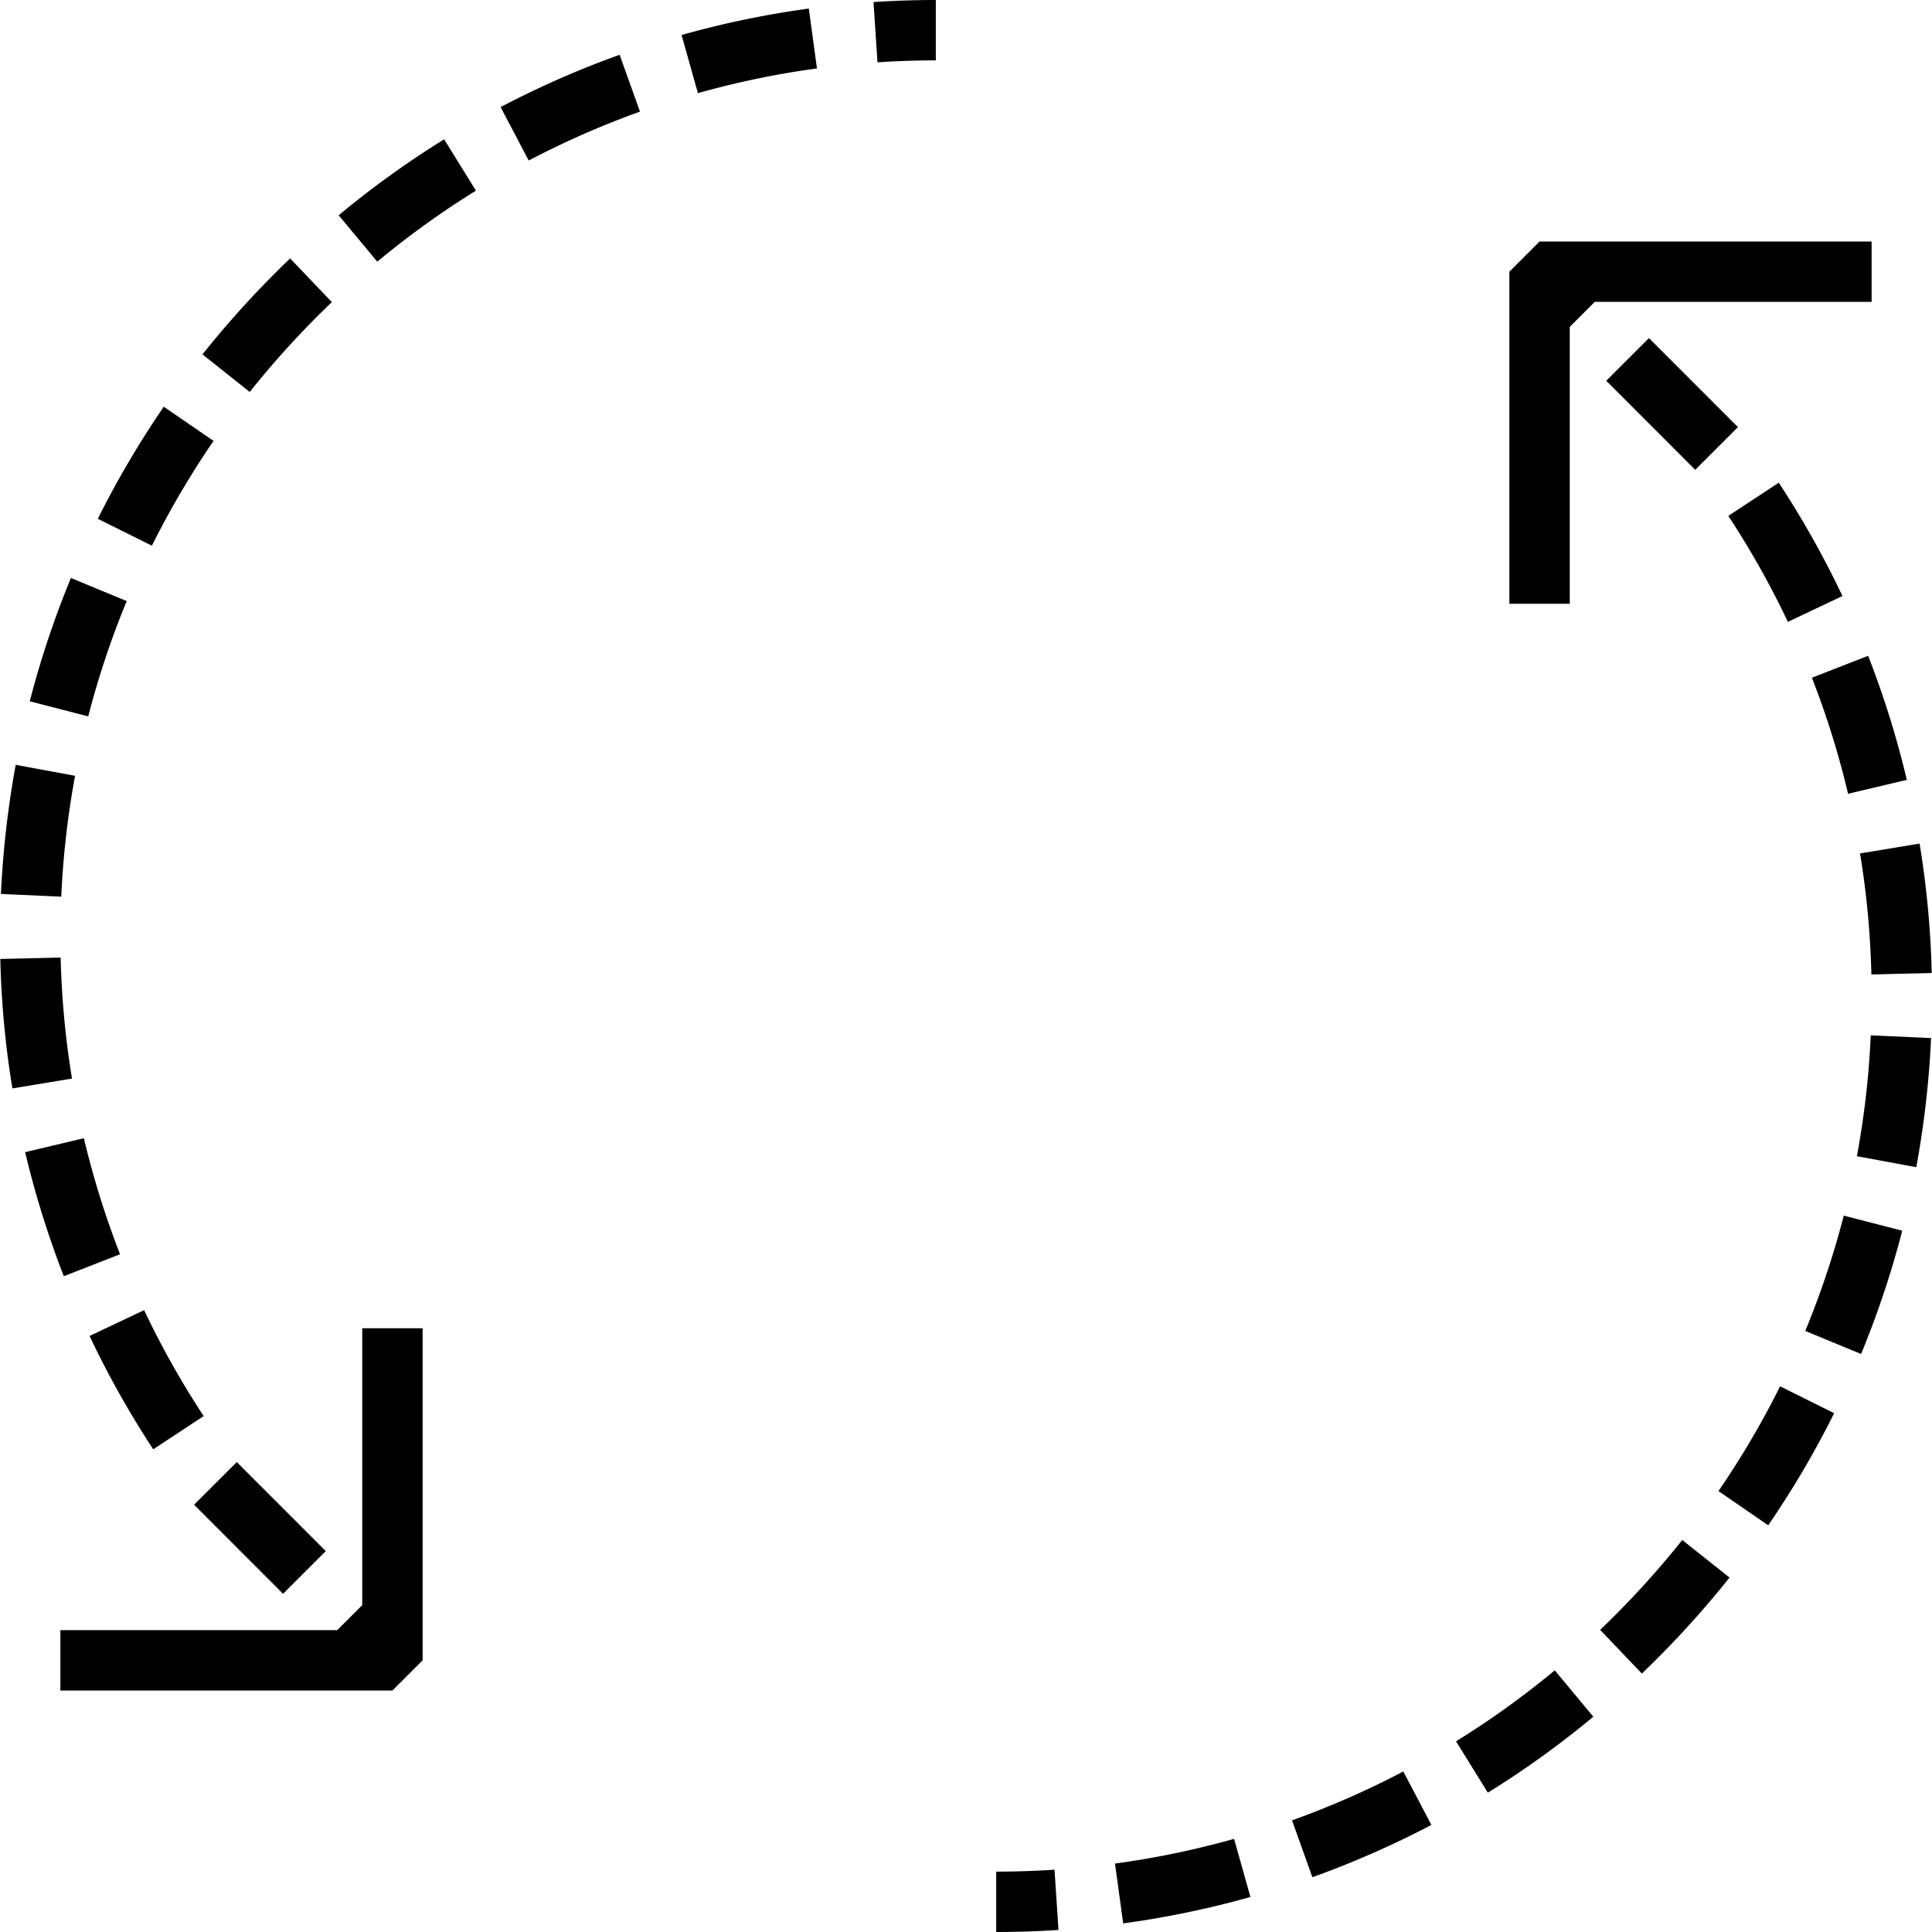 <svg xmlns="http://www.w3.org/2000/svg" width="64" height="64" viewBox="0 0 64 64"><path d="M31 0c-.68 0-1.375.023-2.064.068l.132 1.996A29 29 0 0 1 31 2zM.411 36.055l1.974-.326a29 29 0 0 1-.376-4.009l-1.999.047c.033 1.435.168 2.878.401 4.288zm-.38-6.442 1.998.09c.06-1.339.214-2.686.458-4.004L.52 25.336a32 32 0 0 0-.489 4.277zm.955-6.382 1.937.5c.335-1.3.764-2.586 1.275-3.82l-1.849-.764a31 31 0 0 0-1.363 4.084zm6.858 25.202 2.948 2.949-1.415 1.414-2.948-2.95zM26.793.284a31 31 0 0 0-4.215.875l.541 1.926a29 29 0 0 1 3.944-.818zm-6.267 1.531a31 31 0 0 0-3.943 1.732l.931 1.77A29 29 0 0 1 21.2 3.698zM2.967 44.256a31 31 0 0 0 2.109 3.754l1.671-1.1a29 29 0 0 1-1.973-3.51zm.274-27.07 1.791.891a29 29 0 0 1 2.042-3.471l-1.648-1.133a31 31 0 0 0-2.185 3.713zM.833 38.167c.33 1.393.761 2.775 1.281 4.109l1.863-.727a29 29 0 0 1-1.198-3.844zM15.766 6.316l-1.053-1.701a31 31 0 0 0-3.494 2.516l1.278 1.537a29 29 0 0 1 3.269-2.352zM9.081 9.08a32 32 0 0 0-2.374 2.66l1.566 1.244a30 30 0 0 1 2.72-2.976L9.612 8.561q-.27.256-.531.519zM33 62v2c.68 0 1.375-.023 2.064-.068l-.132-1.996Q33.967 62 33 62zm28.885-40.276-1.863.727c.487 1.248.89 2.541 1.198 3.844l1.946-.461a31 31 0 0 0-1.281-4.11zm1.129 19.045-1.937-.5a29 29 0 0 1-1.275 3.82l1.849.764a31 31 0 0 0 1.363-4.084zm-1.398-12.498c.218 1.317.344 2.667.376 4.009l1.999-.047a31 31 0 0 0-.402-4.288zm-.104 10.03 1.967.363c.26-1.407.425-2.847.49-4.277l-1.998-.09a29 29 0 0 1-.459 4.004zM49.287 59.385a31 31 0 0 0 3.494-2.516l-1.278-1.537a29 29 0 0 1-3.269 2.352zm5.101-3.946q.27-.257.531-.52a32 32 0 0 0 2.374-2.66l-1.566-1.244a30 30 0 0 1-2.72 2.976zm6.371-8.625-1.791-.891a29 29 0 0 1-2.042 3.471l1.648 1.133a31 31 0 0 0 2.185-3.713zM40.88 60.915a29 29 0 0 1-3.944.818l.271 1.982a31 31 0 0 0 4.215-.875zm5.606-2.232a29 29 0 0 1-3.686 1.619l.674 1.883a31 31 0 0 0 3.943-1.732zm14.547-38.939a31 31 0 0 0-2.109-3.754l-1.671 1.1a29 29 0 0 1 1.973 3.51zm-4.876-4.181-2.948-2.95 1.414-1.413 2.948 2.949z"/><path d="M2 54v2h11l1-1V44h-2v9.172l-.828.828zM50 9v11h2v-9.172l.828-.828H62V8H51z"/></svg>